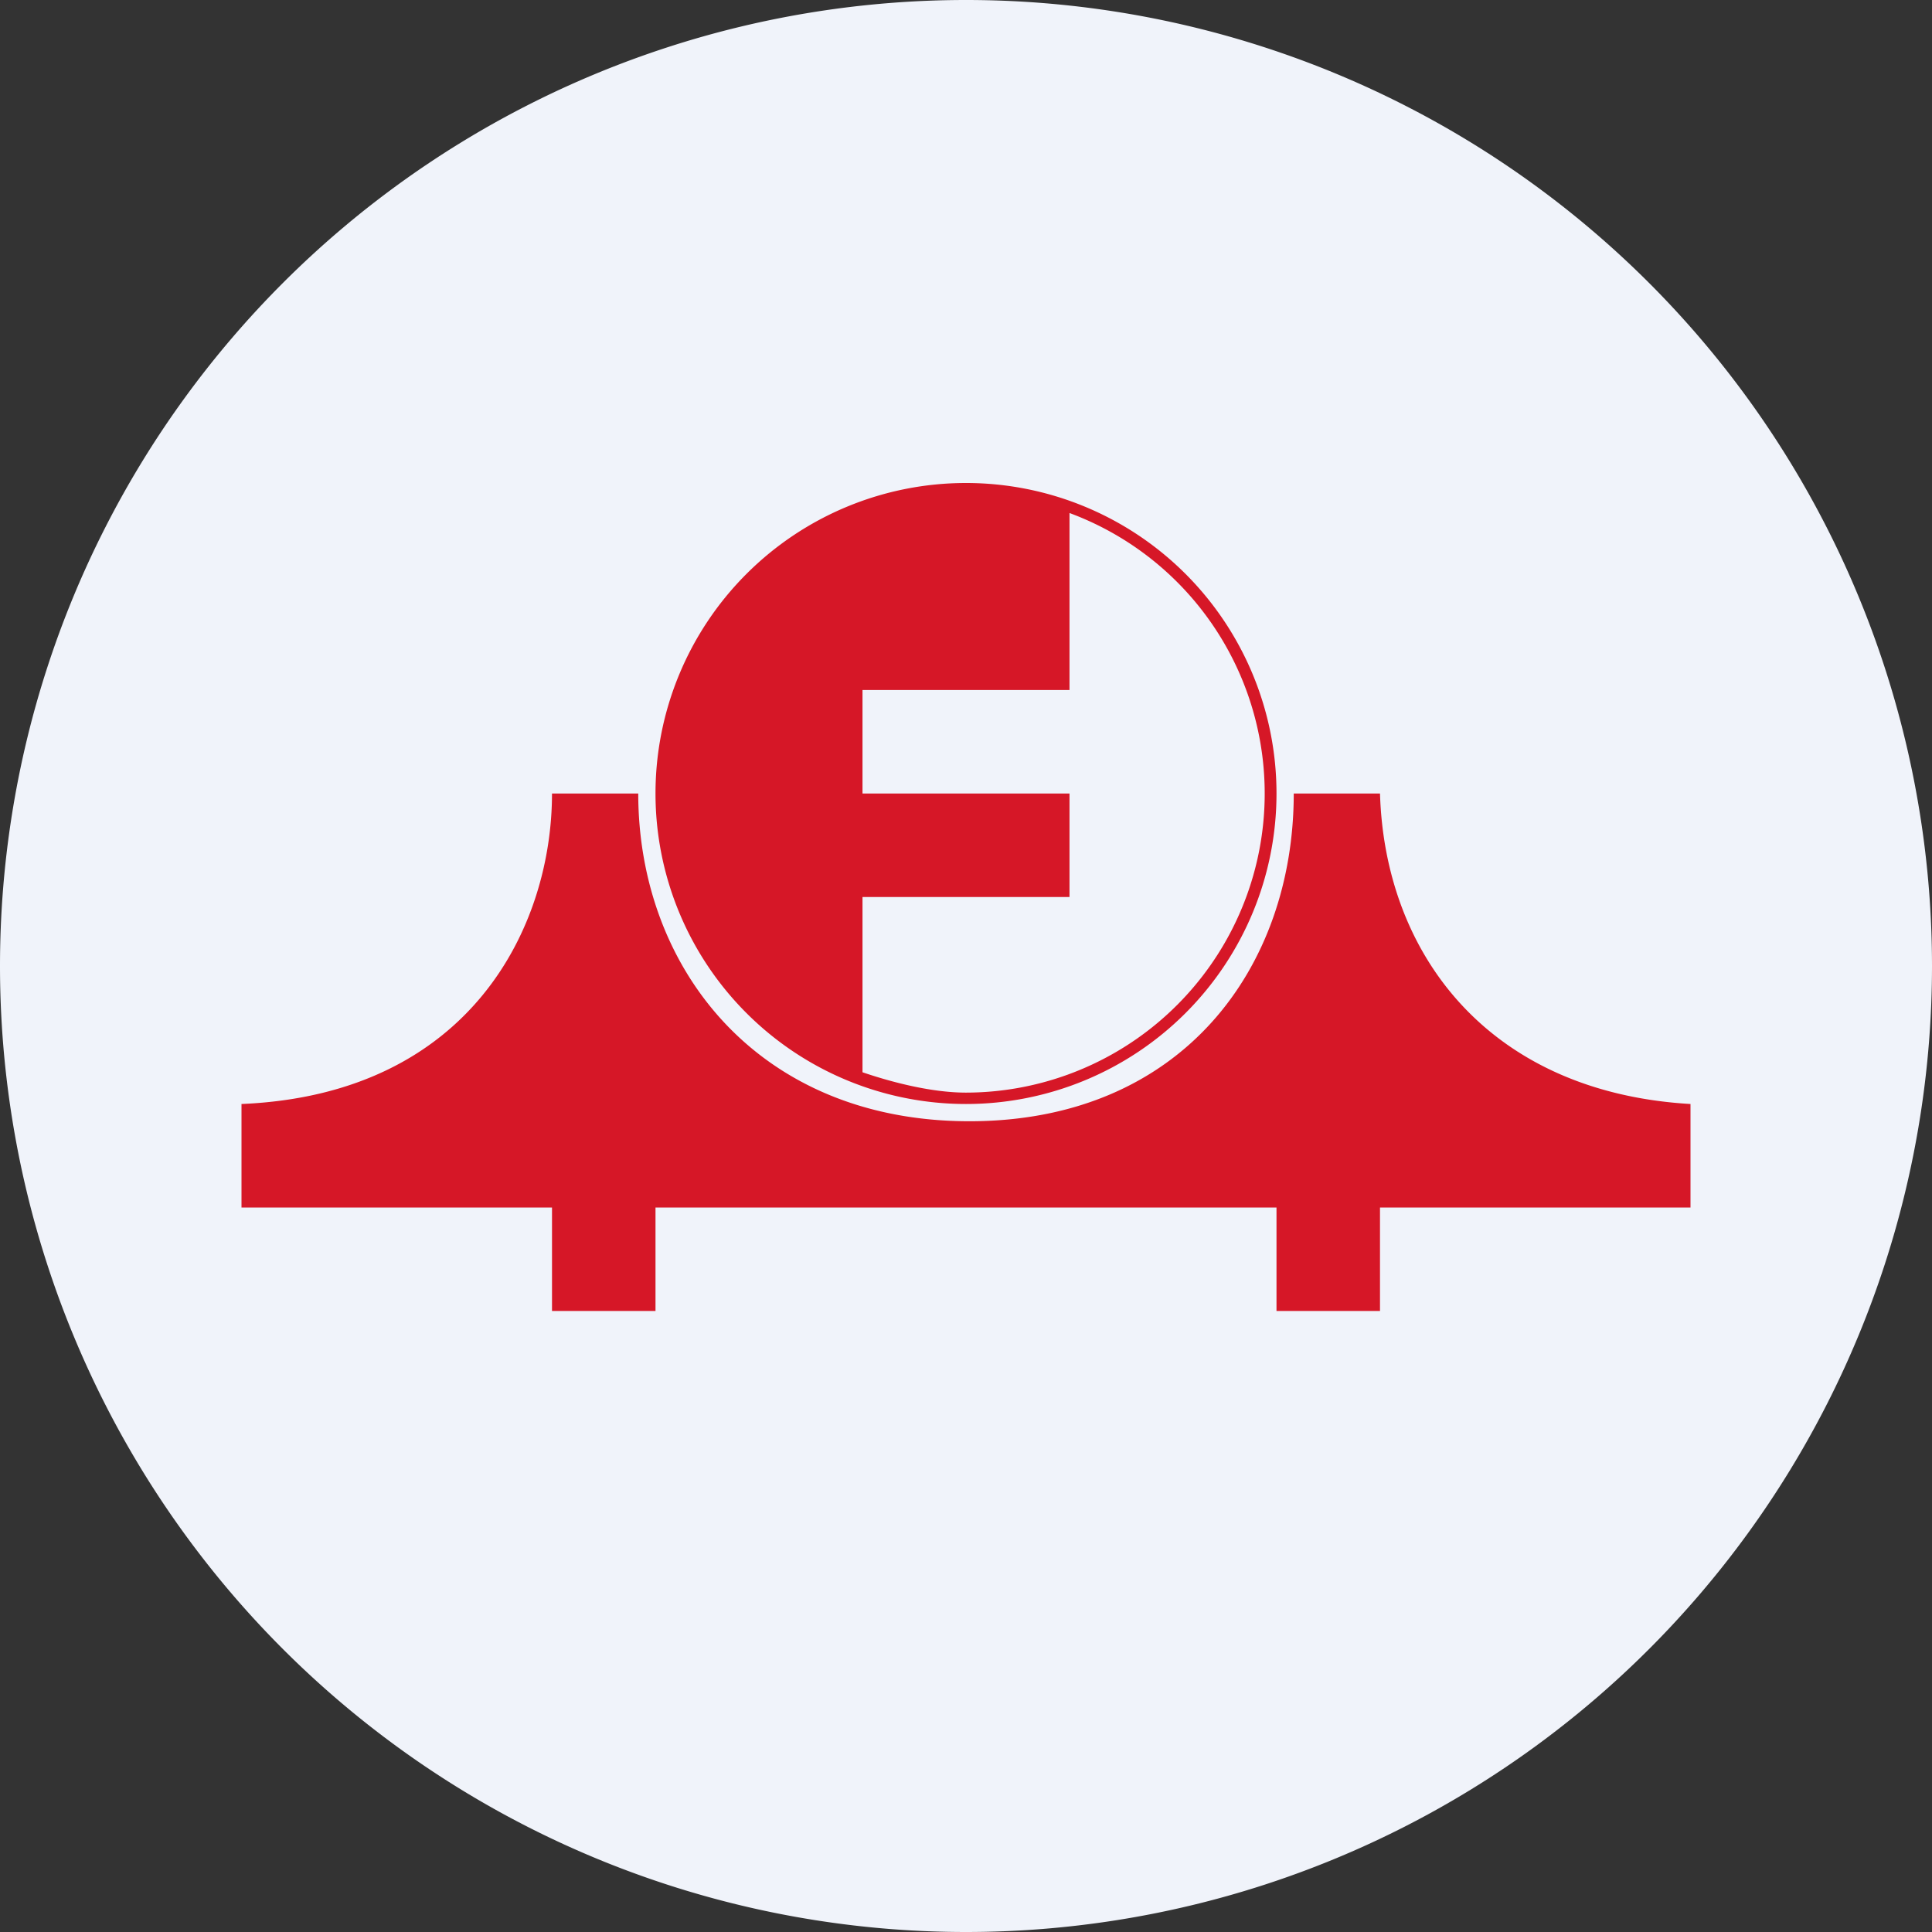 <!-- by TradeStack --><svg width="56" height="56" viewBox="0 0 56 56" xmlns="http://www.w3.org/2000/svg"><rect x="0" y="0" width="56" height="56" fill="#333333" stroke="none"/><path d="M0 28a28 28 0 1 1 56 0 28 28 0 1 1-56 0Z" fill="#F0F3FA"/><path d="M25 31.08c.88.3 2.02.59 3 .59a8.67 8.67 0 0 0 3-16.8V20h-6v3h6v3h-6v5.08ZM19 23a9 9 0 1 1 18 0 9 9 0 0 1-18 0Zm21 0c.14 4.68 3.17 8.66 9 9v3h-9v3h-3v-3H19v3h-3v-3H7v-3c6.64-.28 9-5.14 9-9h2.5c0 5.04 3.45 9.5 9.6 9.5 6.17 0 9.4-4.46 9.4-9.5H40Z" fill="#D61727"/></svg>